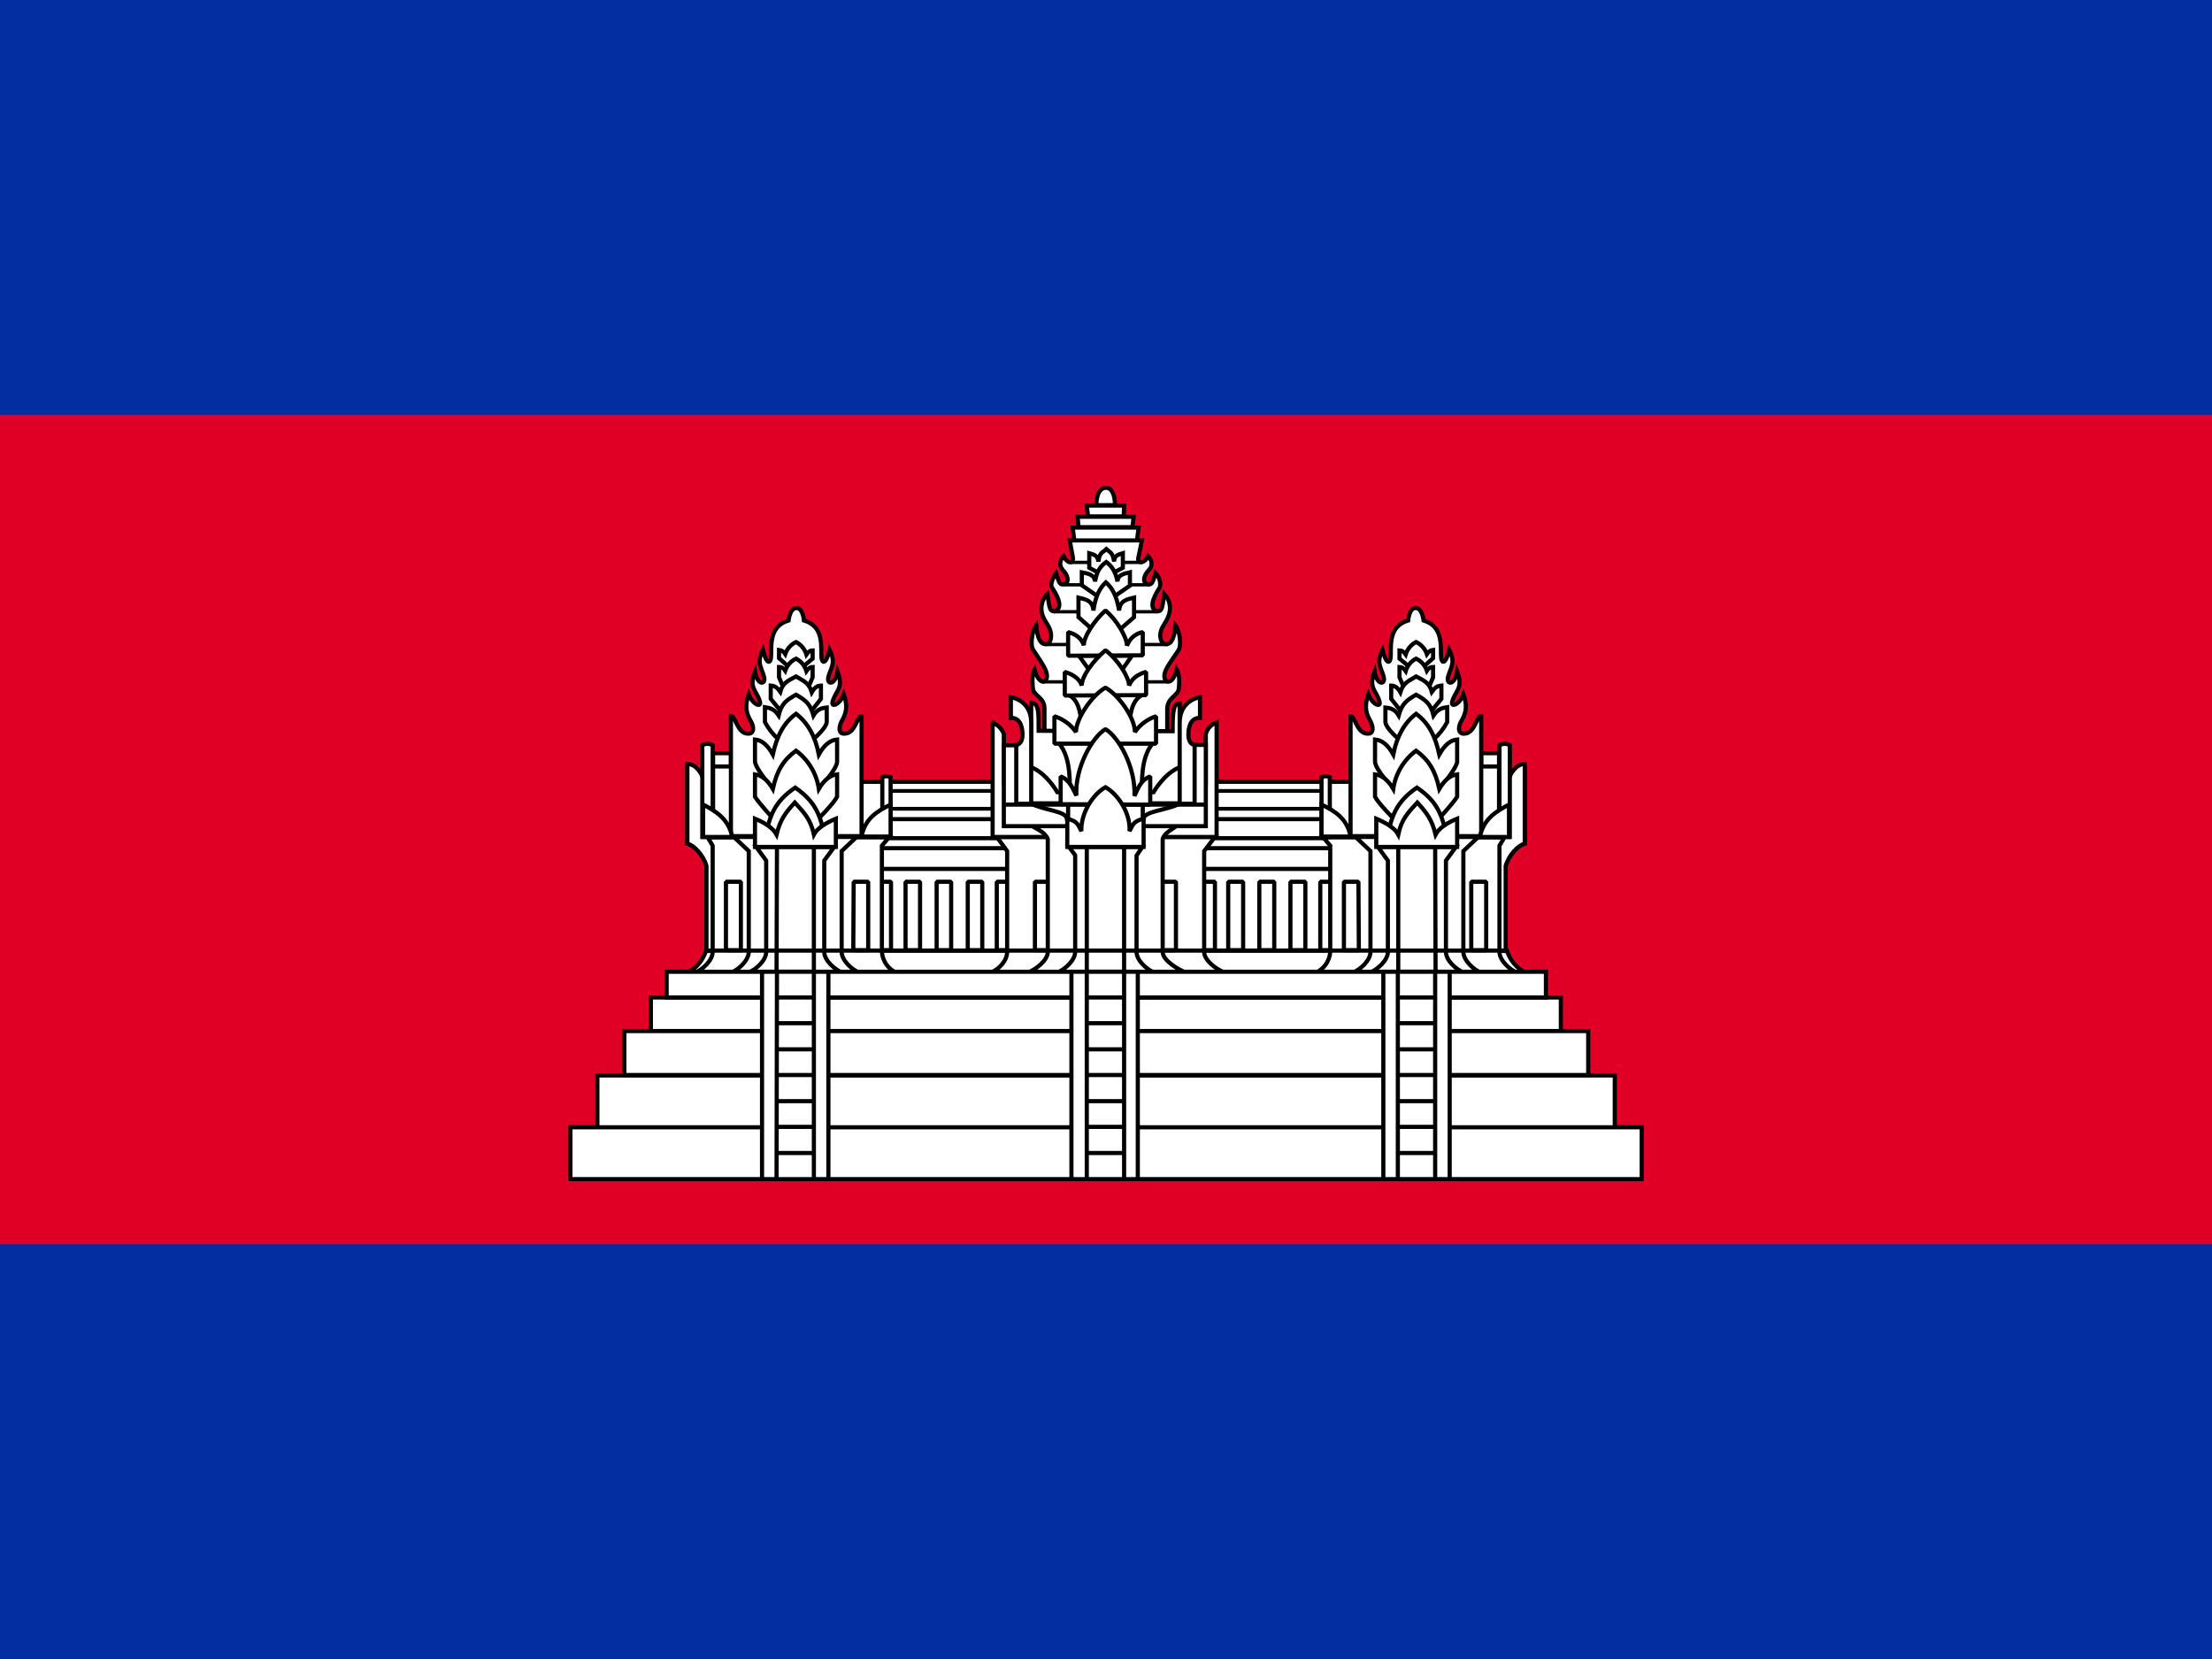 <svg width="640" height="480" viewBox="0 0 640 480" fill="none" xmlns="http://www.w3.org/2000/svg">
<rect x="0" y="0" width="640" height="480" fill="#808080" stroke="none"/>
<g clip-path="url(#clip0_3921_5243)">
<path d="M0 0H640V480H0V0Z" fill="#032EA1"/>
<path d="M0 120H640V360H0V120Z" fill="#E00025"/>
<path d="M252.4 226.2H388.96V278.76H252.4V226.2Z" fill="white" stroke="black" stroke-width="1.2" stroke-linejoin="bevel"/>
<path d="M382 255.12H386.2V274.92H382V255.12ZM252.4 245.4H388.96V251.4H252.4V245.4ZM252.4 237H388.96V242.52H252.4V237Z" fill="white" stroke="black" stroke-width="1.2" stroke-linejoin="bevel"/>
<path d="M252.4 228.84H388.96V234H252.4V228.84Z" fill="white" stroke="black" stroke-width="1.08" stroke-linejoin="bevel"/>
<path d="M288.4 255.12H292.72V274.92H288.4V255.12ZM347.2 255.12H351.52V274.92H347.2V255.12ZM253.6 255.12H257.8V274.92H253.6V255.12ZM262 255.12H266.2V274.92H262V255.12ZM271 255.12H275.2V274.92H271V255.12ZM280 255.12H284.2V274.92H280V255.12ZM355.36 255.12H359.68V274.92H355.36V255.12ZM364.36 255.12H368.68V274.92H364.36V255.12ZM373.36 255.12H377.68V274.92H373.36V255.12Z" fill="white" stroke="black" stroke-width="1.2" stroke-linejoin="bevel"/>
<path d="M199 281.4C200.255 280.739 201.367 279.837 202.273 278.745C203.178 277.654 203.861 276.395 204.28 275.04H436C436.419 276.395 437.102 277.654 438.007 278.745C438.913 279.837 440.025 280.739 441.28 281.4H199Z" fill="white" stroke="black" stroke-width="1.2"/>
<path d="M317.2 146.16C317.2 146.16 317.08 141.24 319.96 141.12C322.72 141.12 322.6 146.16 322.6 146.16H317.2ZM302.2 211.56V204.96C302.2 201.6 298.84 201.36 298.84 198.96C298.84 198.96 298.36 195.36 299.32 193.68C300.64 198.48 302.92 197.64 302.92 195.6C302.92 193.92 301.72 192.24 298.96 188.04C298 186.72 298.6 182.52 299.8 180.96C300.12 184.56 301 186.36 302.44 186.36C303.48 186.44 304.04 185.64 304.12 183.96C304.12 181.56 302.56 180.36 301.72 178.2C301.306 177.125 301.21 175.954 301.445 174.826C301.679 173.698 302.232 172.662 303.04 171.84C303.64 175.44 303.52 176.88 305.08 176.88C308.32 175.8 305.08 171.12 304.36 169.92C303.64 168.6 305.56 165.84 305.56 165.84C306.52 169.08 306.76 169.32 307.96 168.96C309.4 168.6 309.16 166.56 307.48 164.88C306.44 163.6 306.52 162.28 307.72 160.92C308.92 163.2 310.36 163.08 310.48 161.64L309.52 156.36H330.4L329.32 161.52C329.08 162.96 331 163.32 332.2 160.92C333.4 162.12 333.52 163.8 332.44 164.88C330.76 166.56 330.52 168.6 331.96 168.96C333.16 169.32 333.4 168.96 334.36 165.84C334.36 165.84 336.16 167.64 335.56 169.92C334.84 171.12 331.6 175.92 334.84 176.88C336.4 176.88 336.28 175.44 336.88 171.84C337.667 172.675 338.198 173.717 338.411 174.844C338.623 175.972 338.508 177.136 338.08 178.2C337.36 180.36 335.68 181.56 335.68 183.96C335.84 185.64 336.44 186.44 337.48 186.36C338.92 186.36 339.8 184.56 340.12 180.96C341.32 182.52 341.92 186.72 340.96 188.16C338.2 192.24 336.88 193.92 336.88 195.6C336.88 197.64 339.28 198.48 340.48 193.68C341.56 195.36 341.08 198.96 341.08 198.96C341.08 201.36 337.84 201.6 337.72 204.96V211.56H302.2ZM310.84 156.36L310.36 152.64H329.44L328.96 156.36H310.84ZM312.04 152.52L311.8 149.52H328L327.64 152.52H312.04ZM314.8 149.4L314.44 146.28H325.24L325.12 149.4H314.8ZM354.4 281.4C352 280.56 348.4 277.92 348.4 275.4V246.24L351.52 242.16H288.4L291.4 246.24V275.4C291.4 277.92 289 280.56 286.6 281.4H354.4Z" fill="white" stroke="black" stroke-width="1.2"/>
<path d="M299.439 255.12H303.759V274.92H299.439V255.12ZM335.919 255.12H340.239V274.92H335.919V255.12Z" fill="white" stroke="black" stroke-width="1.2" stroke-linejoin="bevel"/>
<path d="M287.198 209.04V242.16H351.998V209.04C351.239 209.295 350.556 209.737 350.011 210.323C349.466 210.91 349.077 211.624 348.878 212.4V226.56H290.438V212.4C290.438 212.4 289.718 210 287.078 209.04H287.198Z" fill="white" stroke="black" stroke-width="1.2"/>
<path d="M343.118 281.4C340.958 280.56 336.398 277.92 336.398 275.4V242.76C336.878 240.96 339.278 239.88 340.838 238.68H297.998C300.038 239.88 302.318 240.72 303.158 242.76V275.4C303.158 277.92 299.558 280.56 297.398 281.4H343.118Z" fill="white" stroke="black" stroke-width="1.2"/>
<path d="M348.879 239.04V215.52H342.999V213.24H296.439V215.64H290.439V239.04H348.879ZM333.999 281.4C331.839 280.56 328.839 277.92 328.839 275.4V247.56L330.519 245.04H309.279L311.079 247.44V275.4C311.079 277.92 307.959 280.56 305.919 281.4H333.999Z" fill="white" stroke="black" stroke-width="1.2"/>
<path d="M314.439 245.04H325.239V281.4H314.439V245.04Z" fill="white" stroke="black" stroke-width="1.2"/>
<path d="M330.878 237C330.878 234.6 337.838 234.48 341.438 232.44H298.238C301.838 234.48 308.678 234.6 308.678 237L310.118 241.68L328.118 242.4L330.878 237Z" fill="white" stroke="black" stroke-width="1.2" stroke-linejoin="bevel"/>
<path d="M339.279 211.56C339.279 205.68 339.519 203.52 341.319 203.52V222C336.879 223.68 333.759 229.2 333.759 229.2H305.919C305.919 229.2 302.799 223.68 298.359 222V203.4C300.519 203.4 300.519 205.8 300.519 211.44L339.279 211.56ZM341.319 209.16C341.319 202.44 347.199 201.72 347.199 201.72V207.72C344.919 207.6 343.839 209.64 343.839 212.52C343.839 215.52 345.639 215.52 345.639 215.52V232.56H341.319V209.16Z" fill="white" stroke="black" stroke-width="1.2"/>
<path d="M298.359 209.16C298.359 202.44 292.479 201.72 292.479 201.72V207.72C294.759 207.6 295.839 209.64 295.839 212.52C295.839 215.52 294.039 215.52 294.039 215.52V232.56H298.359V209.16Z" fill="white" stroke="black" stroke-width="1.2"/>
<path d="M309.758 162.72H330.398M307.358 169.2H332.558M304.958 177H334.838M302.438 186.48H337.838M301.598 197.28H338.078" stroke="black" stroke-width="0.96"/>
<path d="M290.559 232.8H348.879M309.039 232.8H330.639V240.72H309.039V232.8Z" stroke="black" stroke-width="1.2"/>
<path d="M306.398 215.04C309.998 219.36 309.518 226.68 309.518 231H330.398C330.398 226.68 329.918 219.36 333.518 215.04H306.398ZM318.038 165.84L315.158 164.28V160.08C316.358 160.44 317.558 160.56 317.798 162.48C318.158 159.72 318.998 159.96 320.078 158.88C321.278 159.96 321.878 159.72 322.358 162.48C322.358 160.56 323.798 160.44 324.878 160.08V164.28L322.118 165.72L318.038 165.84Z" fill="white" stroke="black" stroke-width="1.2"/>
<path d="M317.8 172.68L313 169.32V165.6C314.8 165.96 316.6 166.2 316.84 168.24C317.32 165.24 318.4 163.8 320.08 162.6C321.64 163.8 322.72 165.24 323.32 168.24C323.44 166.2 325.36 165.96 326.92 165.6V169.44L322.24 172.68H317.8Z" fill="white" stroke="black" stroke-width="1.2"/>
<path d="M317.439 183.36L312.039 178.56V172.92C313.959 173.4 316.119 173.64 316.359 176.64C316.959 172.44 318.159 170.16 319.959 168.48C321.879 170.16 323.079 172.44 323.799 176.64C324.039 173.64 326.199 173.4 328.119 172.92V178.56L322.599 183.36H317.439ZM327.519 189.72L322.719 196.56H317.079L312.159 189.72H327.519ZM309.279 201.12C311.599 202.32 312.799 205.36 312.879 210.24H326.799C326.879 205.36 328.079 202.32 330.399 201.12H309.279Z" fill="white" stroke="black" stroke-width="1.2"/>
<path d="M330.639 189.6V182.88C329.597 183.078 328.626 183.549 327.824 184.245C327.023 184.94 326.421 185.836 326.079 186.84C326.079 184.44 323.079 179.28 319.839 176.64C316.599 179.52 313.479 184.32 313.599 186.72C312.959 184.8 311.439 183.52 309.039 182.88V189.72L330.639 189.6Z" fill="white" stroke="black" stroke-width="1.2" stroke-linejoin="bevel"/>
<path d="M331.598 201.12V194.4C329.038 195.12 327.398 196.44 326.678 198.36C326.678 195.96 323.438 190.8 319.838 188.16C316.238 191.16 312.878 195.84 312.998 198.36C312.358 196.52 310.718 195.2 308.078 194.4V201.24L331.598 201.12Z" fill="white" stroke="black" stroke-width="1.2" stroke-linejoin="bevel"/>
<path d="M334.478 215.16V207.24C331.996 208.053 329.848 209.654 328.358 211.8C328.358 207.6 323.558 201 319.838 198.96C315.998 201.12 311.318 207.84 311.318 211.8C309.798 209.633 307.604 208.03 305.078 207.24V215.16H334.478Z" fill="white" stroke="black" stroke-width="1.2" stroke-linejoin="bevel"/>
<path d="M332.799 232.8V224.64C329.919 225.72 329.199 228.36 328.239 230.28C328.599 222 323.679 213.24 319.839 210.96C315.999 213.24 310.959 222.24 311.439 230.16C310.479 228.48 309.639 225.72 306.879 224.64V232.68L332.799 232.8Z" fill="white" stroke="black" stroke-width="1.2" stroke-linejoin="bevel"/>
<path d="M330.879 245.04V236.88C327.879 237.6 327.759 238.68 326.799 240.48C327.159 235.56 323.679 229.92 319.839 227.76C315.999 229.92 312.639 235.56 312.879 240.48C311.919 238.68 311.799 237.6 308.799 236.88V245.04H330.879Z" fill="white" stroke="black" stroke-width="1.2"/>
<path d="M204.399 275.04V250.56C203.559 247.44 200.799 244.56 198.879 244.08V222.48L203.319 224.88L208.479 247.56V275.16L204.399 275.04Z" fill="white" stroke="black" stroke-width="1.2"/>
<path d="M204.399 275.16V250.56C203.559 247.44 200.799 244.56 198.879 244.08V221.04C201.879 221.04 203.319 224.88 203.319 224.88L208.479 247.56V275.04L204.399 275.16Z" fill="white" stroke="black" stroke-width="1.2"/>
<path d="M201.158 281.4C203.198 280.56 206.198 277.92 206.198 275.4V244.68L204.758 242.28H257.198L255.158 244.68V275.4C255.246 276.672 255.67 277.897 256.387 278.952C257.104 280.006 258.088 280.851 259.238 281.4H201.158Z" fill="white" stroke="black" stroke-width="1.2"/>
<path d="M248.56 281.4C246.52 280.56 243.52 277.92 243.52 275.4V246.24L247.84 242.16H212.32L216.64 246.24V275.4C216.64 277.92 213.64 280.56 211.6 281.4H248.56Z" fill="white" stroke="black" stroke-width="1.2"/>
<path d="M243.64 281.4C241.6 280.56 238.48 277.92 238.48 275.4V249L241.36 245.04H218.8L221.68 249V275.4C221.68 277.92 218.68 280.56 216.52 281.4H243.64Z" fill="white" stroke="black" stroke-width="1.2"/>
<path d="M224.8 245.04H235.48V281.52H224.68L224.8 245.04Z" fill="white" stroke="black" stroke-width="1.2"/>
<path d="M210.038 255.12H214.358V274.92H210.038V255.12ZM246.998 255.12H251.198V274.92H246.878L246.998 255.12ZM206.318 221.76H211.598V242.16H206.318V221.76ZM206.318 217.92H211.478V221.76H206.318V217.92ZM249.038 226.2H256.358V241.8H249.038V226.2Z" fill="white"/>
<path d="M206.318 221.76H211.598V242.16H206.318V221.76ZM206.318 221.76H211.478V217.92H206.318V221.76ZM210.038 255.12H214.358V274.92H210.038V255.12ZM246.998 255.12H251.198V274.92H246.878L246.998 255.12ZM249.038 226.2H256.358V241.8H249.038V226.2Z" stroke="black" stroke-width="1.2" stroke-linejoin="bevel"/>
<path d="M211.479 241.92V207.12C212.919 207.12 213.159 212.28 216.519 212.28C218.319 212.28 218.199 210.12 217.119 208.44C216.279 206.88 215.199 204.84 216.639 200.88C217.719 203.88 220.359 204.84 219.879 203.04C219.039 199.8 216.519 199.2 218.439 194.28C219.039 198.36 221.679 198.24 221.079 195.84C220.359 193.08 218.799 191.88 220.719 188.04C221.799 192.48 223.119 192.24 223.119 189.48C223.119 185.4 223.119 181.08 228.159 179.52C228.159 179.52 228.519 175.92 230.439 175.92C232.359 175.92 232.599 179.52 232.599 179.52C237.759 181.08 237.639 185.52 237.639 189.48C237.639 192.24 238.959 192.48 240.039 188.04C241.959 191.88 240.399 193.08 239.679 195.84C239.079 198.24 241.719 198.36 242.319 194.28C244.239 199.2 241.719 199.8 240.879 203.04C240.399 204.84 243.039 203.88 244.119 200.88C245.559 204.84 244.479 206.88 243.639 208.44C242.679 210.12 242.439 212.28 244.239 212.28C247.599 212.28 247.839 207.24 249.279 207.24V241.92H211.479ZM203.199 215.64V242.16H206.199V215.64C205.159 215.08 204.159 215.08 203.199 215.64Z" fill="white" stroke="black" stroke-width="1.2"/>
<path d="M203.439 232.8C207.159 234.72 210.879 237 211.839 242.16H203.439V232.8ZM255.279 224.88V242.16H257.679V224.88C256.879 224.48 256.079 224.48 255.279 224.88Z" fill="white" stroke="black" stroke-width="1.2"/>
<path d="M257.678 232.8C253.958 234.6 250.238 236.76 249.278 242.04H257.678V232.8ZM232.958 192.36L235.118 190.56V188.16C234.478 188.16 233.878 188.56 233.318 189.36C233.085 188.589 232.7 187.873 232.184 187.255C231.669 186.636 231.034 186.128 230.318 185.76C229.592 186.102 228.942 186.586 228.406 187.184C227.87 187.781 227.459 188.481 227.198 189.24C226.718 188.52 226.118 188.12 225.398 188.04V190.44L227.558 192.36H232.958Z" fill="white" stroke="black" stroke-width="1.2"/>
<path d="M234.158 198.24L235.118 195.96V192.96C234.478 192.96 233.878 193.36 233.318 194.16C233.085 193.389 232.7 192.674 232.184 192.055C231.669 191.437 231.034 190.928 230.318 190.56C229.592 190.902 228.942 191.386 228.406 191.984C227.87 192.582 227.459 193.281 227.198 194.04C226.718 193.32 226.118 192.96 225.398 192.96V195.96L226.358 198.24H234.158Z" fill="white" stroke="black" stroke-width="1.2"/>
<path d="M234.398 206.16L237.518 202.2V198.36C236.478 198.36 235.598 199 234.878 200.28C234.038 197.52 232.478 197.04 230.318 195.72C228.038 196.92 226.478 197.52 225.758 200.16C224.798 198.84 224.198 198.48 222.998 198.36V202.2L226.238 206.16H234.398Z" fill="white" stroke="black" stroke-width="1.2"/>
<path d="M235.238 213.96C235.238 213.96 239.078 210.72 239.198 208.92V204.72C237.758 204.84 236.438 205.2 235.358 207C234.398 203.52 232.958 202.56 230.318 201C227.558 202.56 226.118 203.52 225.278 207C224.078 205.2 222.878 204.84 221.318 204.6V208.92C222.326 210.823 223.667 212.53 225.278 213.96H235.238Z" fill="white" stroke="black" stroke-width="1.2"/>
<path d="M236.799 228.36C236.799 228.36 242.079 222.72 242.199 220.44V213.96C240.199 214.12 238.439 215.56 236.919 218.28C235.879 213 233.679 209.08 230.319 206.52C226.719 209.16 224.799 212.88 223.599 218.28C222.079 215.56 220.359 214.12 218.439 213.96V220.44C218.799 222.72 223.719 228.36 223.719 228.36H236.799Z" fill="white" stroke="black" stroke-width="1.2"/>
<path d="M236.799 236.88C236.799 236.88 241.239 232.44 242.199 230.52V224.04C240.199 224.28 238.439 225.68 236.919 228.24C236.598 226.057 235.85 223.958 234.718 222.064C233.585 220.169 232.091 218.517 230.319 217.2C226.719 219.84 224.799 222.84 223.599 228.24C222.079 225.68 220.359 224.28 218.439 224.04V230.52C219.639 232.44 223.719 236.88 223.719 236.88H236.799Z" fill="white" stroke="black" stroke-width="1.2"/>
<path d="M238.599 241.92C237.399 236.28 236.199 232.08 230.079 227.88C223.839 232.08 222.759 236.28 221.439 241.92H238.599Z" fill="white" stroke="black" stroke-width="1.2"/>
<path d="M241.839 245.04V236.88C238.959 238.08 236.439 239.64 235.479 241.44C234.519 236.88 232.479 234.96 229.959 232.2C227.439 234.96 225.759 237 224.679 241.44C223.719 239.64 221.199 237.96 218.439 236.88V245.04H241.839Z" fill="white" stroke="black" stroke-width="1.2"/>
<path d="M435.638 275.04V250.56C436.478 247.44 439.238 244.56 441.158 244.08V222.48L436.718 224.88L431.558 247.56V275.16L435.638 275.04Z" fill="white" stroke="black" stroke-width="1.2"/>
<path d="M435.638 275.16V250.56C436.478 247.44 439.238 244.56 441.158 244.08V221.04C438.158 221.04 436.718 224.88 436.718 224.88L431.558 247.56V275.04L435.638 275.16Z" fill="white" stroke="black" stroke-width="1.2"/>
<path d="M438.879 281.4C436.839 280.56 433.839 277.92 433.839 275.4V244.68L435.279 242.28H382.839L384.879 244.68V275.4C384.791 276.672 384.367 277.897 383.65 278.952C382.933 280.006 381.949 280.851 380.799 281.4H438.879Z" fill="white" stroke="black" stroke-width="1.2"/>
<path d="M391.477 281.4C393.517 280.56 396.517 277.92 396.517 275.4V246.24L392.198 242.16H427.718L423.398 246.24V275.4C423.398 277.92 426.398 280.56 428.438 281.4H391.477Z" fill="white" stroke="black" stroke-width="1.2"/>
<path d="M396.398 281.4C398.438 280.56 401.558 277.92 401.558 275.4V249L398.678 245.04H421.238L418.358 249V275.4C418.358 277.92 421.358 280.56 423.518 281.4H396.398Z" fill="white" stroke="black" stroke-width="1.2"/>
<path d="M415.237 245.04H404.557V281.52H415.357L415.237 245.04Z" fill="white" stroke="black" stroke-width="1.2"/>
<path d="M429.999 255.12H425.679V274.92H429.999V255.12ZM393.039 255.12H388.839V274.92H393.159L393.039 255.12ZM433.719 221.76H428.439V242.16H433.719V221.76ZM433.719 217.92H428.559V221.76H433.719V217.92ZM390.999 226.2H383.679V241.8H390.999V226.2Z" fill="white"/>
<path d="M433.719 221.76H428.439V242.16H433.719V221.76ZM433.719 221.76H428.559V217.92H433.719V221.76ZM429.999 255.12H425.679V274.92H429.999V255.12ZM393.039 255.12H388.839V274.92H393.159L393.039 255.12ZM390.999 226.2H383.679V241.8H390.999V226.2Z" stroke="black" stroke-width="1.2" stroke-linejoin="bevel"/>
<path d="M428.558 241.92V207.12C427.118 207.12 426.878 212.28 423.518 212.28C421.718 212.28 421.838 210.12 422.918 208.44C423.758 206.88 424.838 204.84 423.398 200.88C422.318 203.88 419.678 204.84 420.158 203.04C420.998 199.8 423.518 199.2 421.598 194.28C420.998 198.36 418.358 198.24 418.958 195.84C419.678 193.08 421.238 191.88 419.318 188.04C418.238 192.48 416.918 192.24 416.918 189.48C416.918 185.4 416.918 181.08 411.878 179.52C411.878 179.52 411.518 175.92 409.598 175.92C407.678 175.92 407.438 179.52 407.438 179.52C402.278 181.08 402.398 185.52 402.398 189.48C402.398 192.24 401.078 192.48 399.998 188.04C398.078 191.88 399.638 193.08 400.358 195.84C400.958 198.24 398.318 198.36 397.718 194.28C395.798 199.2 398.318 199.8 399.158 203.04C399.638 204.84 396.998 203.88 395.918 200.88C394.478 204.84 395.558 206.88 396.398 208.44C397.358 210.12 397.598 212.28 395.798 212.28C392.438 212.28 392.198 207.24 390.758 207.24V241.92H428.558ZM436.838 215.64V242.16H433.838V215.64C434.878 215.08 435.878 215.08 436.838 215.64Z" fill="white" stroke="black" stroke-width="1.2"/>
<path d="M436.598 232.8C432.878 234.72 429.158 237 428.198 242.16H436.598V232.8ZM384.758 224.88V242.16H382.358V224.88C383.158 224.48 383.958 224.48 384.758 224.88Z" fill="white" stroke="black" stroke-width="1.2"/>
<path d="M382.359 232.8C386.079 234.6 389.799 236.76 390.759 242.04H382.359V232.8ZM407.079 192.36L404.919 190.56V188.16C405.559 188.16 406.159 188.56 406.719 189.36C406.952 188.589 407.337 187.873 407.853 187.255C408.368 186.636 409.003 186.128 409.719 185.76C410.445 186.102 411.096 186.586 411.631 187.184C412.167 187.781 412.578 188.481 412.839 189.24C413.319 188.52 413.919 188.12 414.639 188.04V190.44L412.479 192.36H407.079Z" fill="white" stroke="black" stroke-width="1.2"/>
<path d="M405.879 198.24L404.919 195.96V192.96C405.559 192.96 406.159 193.36 406.719 194.16C406.952 193.389 407.337 192.674 407.853 192.055C408.368 191.437 409.003 190.928 409.719 190.56C410.445 190.902 411.096 191.386 411.631 191.984C412.167 192.582 412.578 193.281 412.839 194.04C413.319 193.32 413.919 192.96 414.639 192.96V195.96L413.679 198.24H405.879Z" fill="white" stroke="black" stroke-width="1.2"/>
<path d="M405.639 206.16L402.519 202.2V198.36C403.559 198.36 404.439 199 405.159 200.28C405.999 197.52 407.559 197.04 409.719 195.72C411.999 196.92 413.559 197.52 414.279 200.16C415.239 198.84 415.839 198.48 417.039 198.36V202.2L413.799 206.16H405.639Z" fill="white" stroke="black" stroke-width="1.2"/>
<path d="M404.799 213.96C404.799 213.96 400.959 210.72 400.839 208.92V204.72C402.279 204.84 403.599 205.2 404.679 207C405.639 203.52 407.079 202.56 409.719 201C412.479 202.56 413.919 203.52 414.759 207C415.959 205.2 417.159 204.84 418.719 204.6V208.92C417.711 210.823 416.37 212.53 414.759 213.96H404.799Z" fill="white" stroke="black" stroke-width="1.2"/>
<path d="M403.238 228.36C403.238 228.36 397.958 222.72 397.838 220.44V213.96C399.838 214.12 401.598 215.56 403.118 218.28C404.158 213 406.358 209.08 409.718 206.52C413.318 209.16 415.238 212.88 416.438 218.28C417.958 215.56 419.678 214.12 421.598 213.96V220.44C421.238 222.72 416.318 228.36 416.318 228.36H403.238Z" fill="white" stroke="black" stroke-width="1.2"/>
<path d="M403.238 236.88C403.238 236.88 398.798 232.44 397.838 230.52V224.04C399.838 224.28 401.598 225.68 403.118 228.24C403.439 226.057 404.187 223.958 405.319 222.064C406.452 220.169 407.946 218.517 409.718 217.2C413.318 219.84 415.238 222.84 416.438 228.24C417.958 225.68 419.678 224.28 421.598 224.04V230.52C420.398 232.44 416.318 236.88 416.318 236.88H403.238Z" fill="white" stroke="black" stroke-width="1.2"/>
<path d="M401.438 241.92C402.638 236.28 403.838 232.08 409.958 227.88C416.198 232.08 417.278 236.28 418.598 241.92H401.438Z" fill="white" stroke="black" stroke-width="1.2"/>
<path d="M398.198 245.04V236.88C401.078 238.08 403.598 239.64 404.558 241.44C405.518 236.88 407.558 234.96 410.078 232.2C412.598 234.96 414.278 237 415.358 241.44C416.318 239.64 418.838 237.96 421.598 236.88V245.04H398.198Z" fill="white" stroke="black" stroke-width="1.2"/>
<path d="M172.839 311.16H467.199V326.16H172.839V311.16ZM165.039 326.16H474.999V341.16H165.039V326.16ZM188.319 288.6H451.599V298.32H188.319V288.6Z" fill="white" stroke="black" stroke-width="1.2"/>
<path d="M180.639 298.32H459.519V311.04H180.639V298.32ZM192.879 281.16H447.279V288.6H192.879V281.16Z" fill="white" stroke="black" stroke-width="1.2"/>
<path d="M220.479 281.16H239.679V341.16H220.479V281.16Z" fill="white" stroke="black" stroke-width="1.2"/>
<path d="M224.8 281.16H235.48V341.16H224.68L224.8 281.16ZM310 281.16H329.2V341.16H310V281.16Z" fill="white" stroke="black" stroke-width="1.2"/>
<path d="M314.439 281.16H325.239V341.16H314.439V281.16ZM400.239 281.16H419.439V341.16H400.239V281.16Z" fill="white" stroke="black" stroke-width="1.2"/>
<path d="M404.439 281.16H415.239V341.16H404.439V281.16Z" fill="white" stroke="black" stroke-width="1.2"/>
<path d="M204.398 275.04H435.998M224.558 333.6H235.598M224.558 326.04H235.598M224.558 318.6H235.598M224.558 311.04H235.598M224.558 303.6H235.598M224.558 296.04H235.598M224.558 288.6H235.598M314.558 333.6H324.878M314.558 326.04H324.878M314.558 318.6H324.878M314.558 311.04H324.878M314.558 303.6H324.878M314.558 296.04H324.878M314.558 288.6H324.878M404.318 333.6H415.358M404.318 326.04H415.358M404.318 318.6H415.358M404.318 311.04H415.358M404.318 303.6H415.358M404.318 296.04H415.358M404.318 288.6H415.358" stroke="black" stroke-width="1.2"/>
</g>
<defs>
<clipPath id="clip0_3921_5243">
<rect width="640" height="480" fill="white"/>
</clipPath>
</defs>
</svg>
